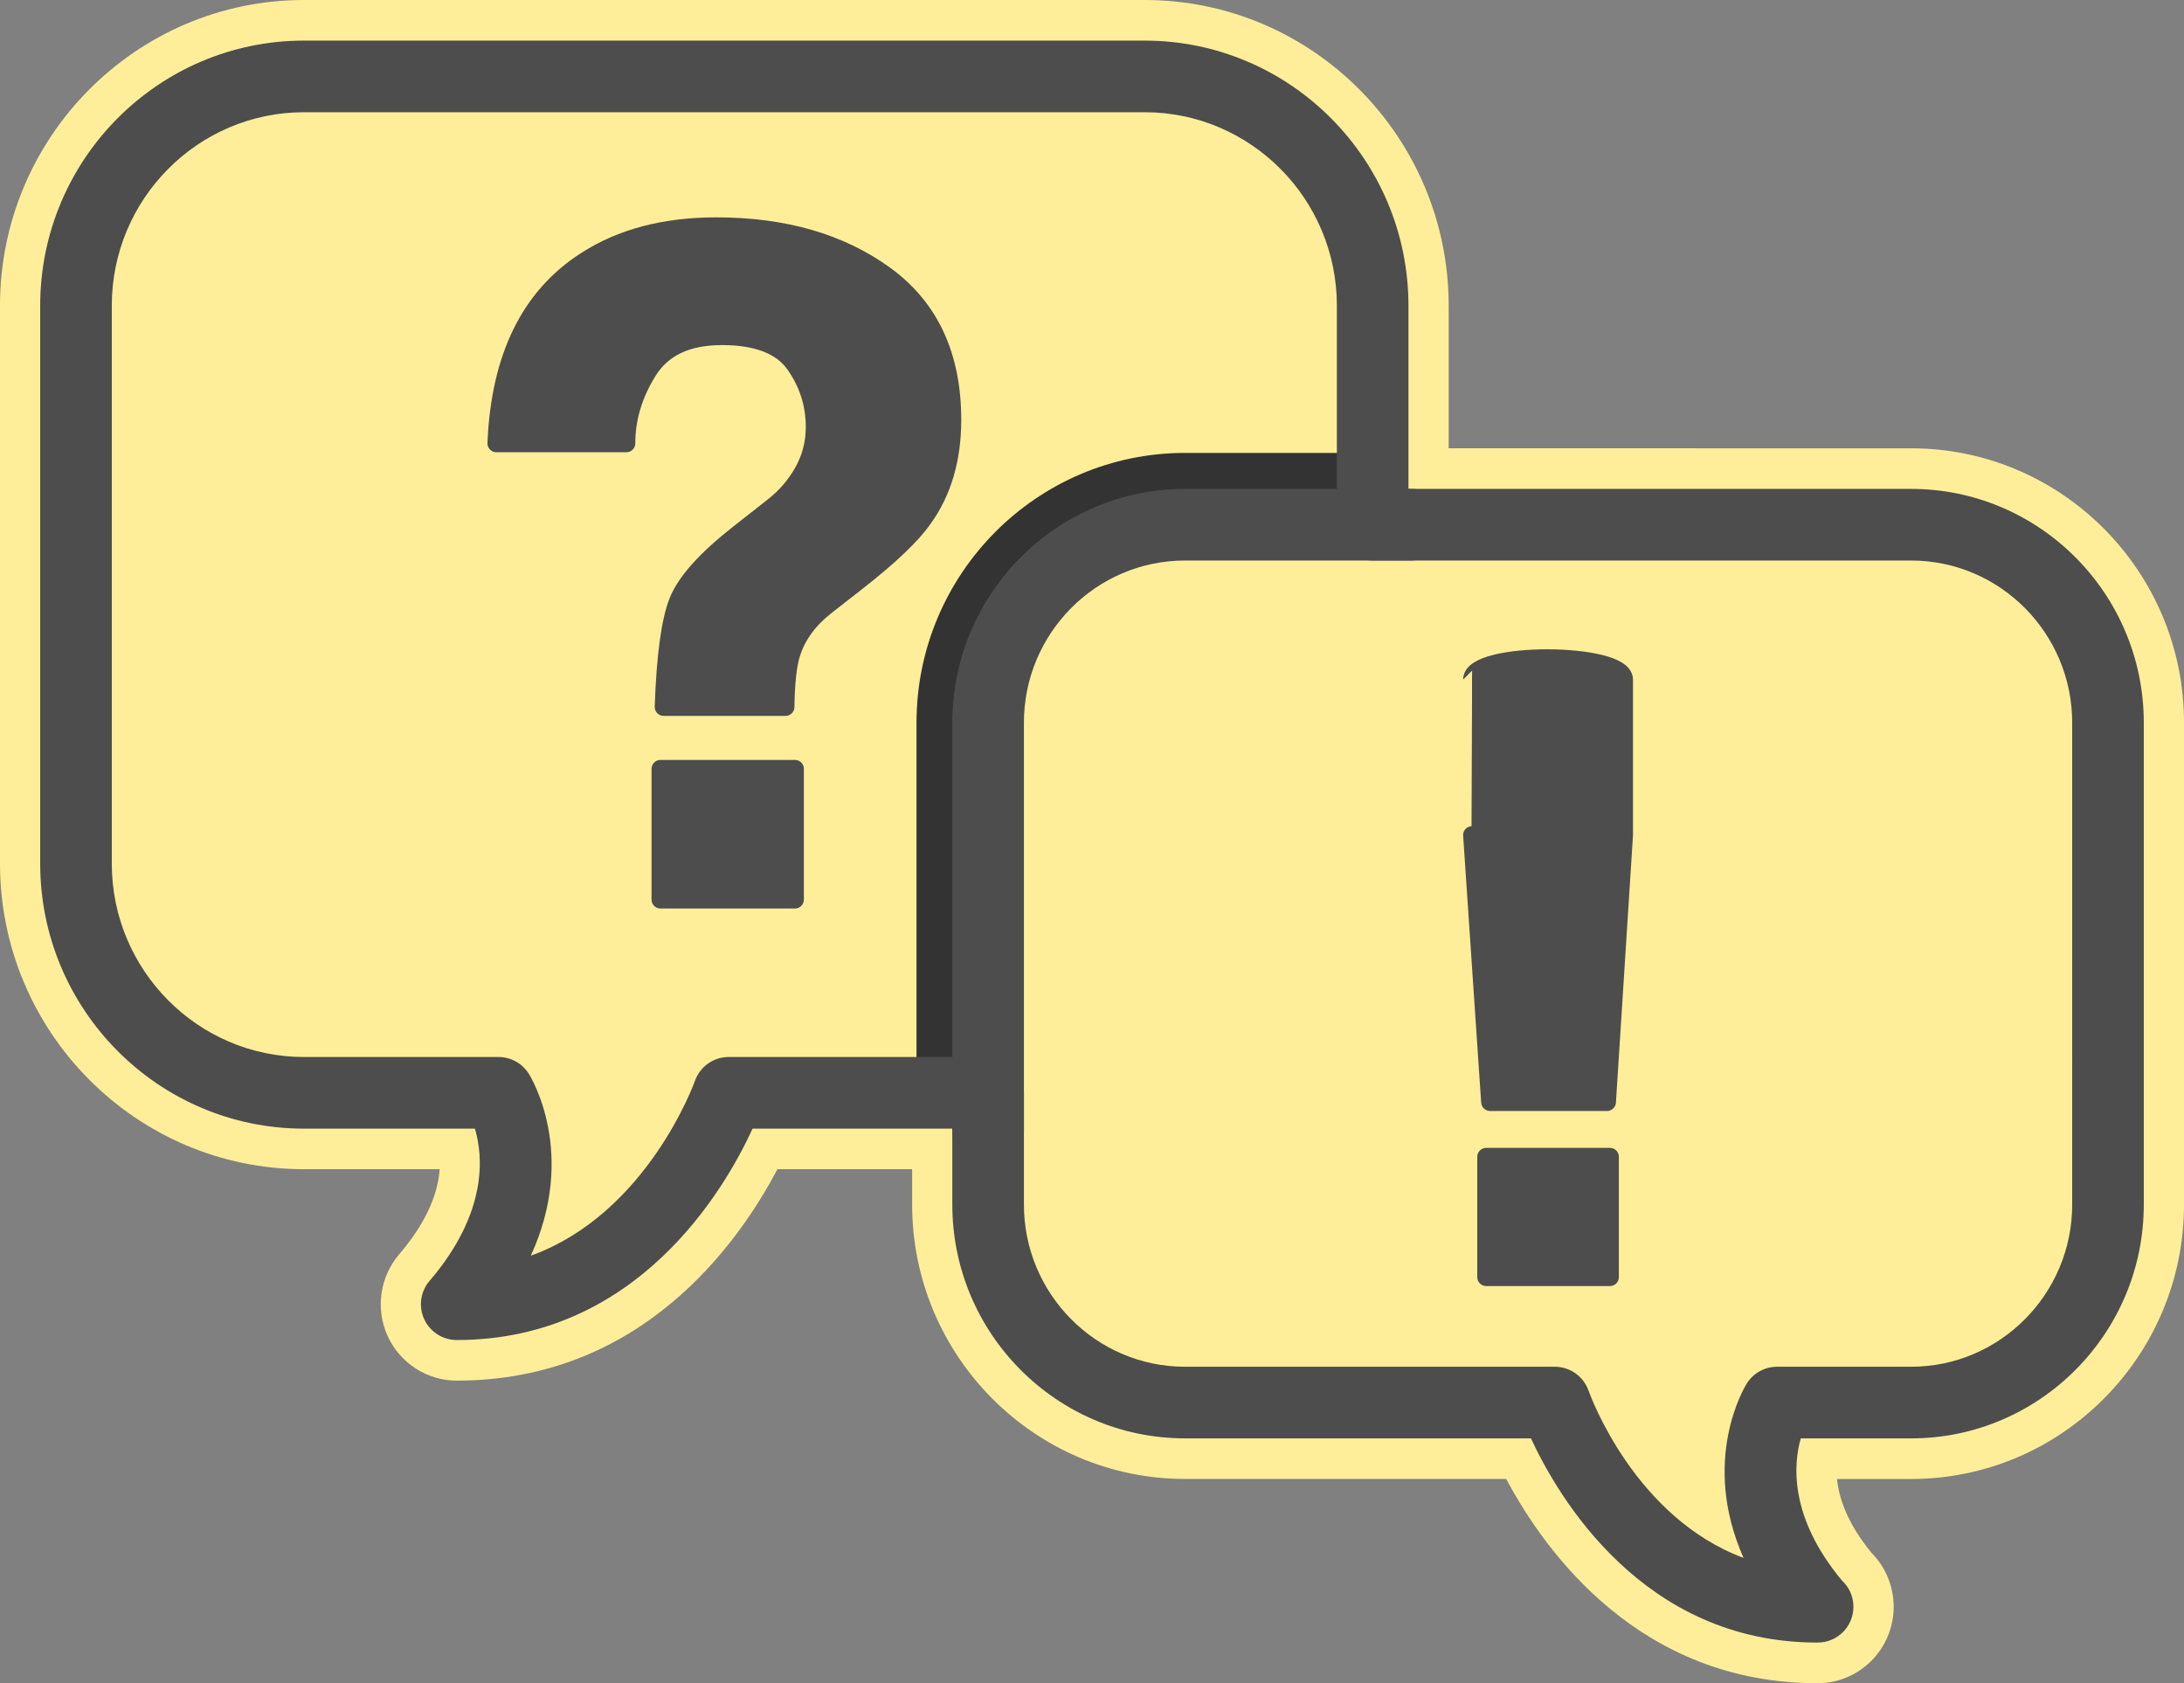 <?xml version="1.0" encoding="utf-8"?>
<!-- Generator: Adobe Illustrator 15.0.2, SVG Export Plug-In  -->
<!DOCTYPE svg PUBLIC "-//W3C//DTD SVG 1.1//EN" "http://www.w3.org/Graphics/SVG/1.1/DTD/svg11.dtd">
<svg version="1.1"
	 xmlns="http://www.w3.org/2000/svg" xmlns:xlink="http://www.w3.org/1999/xlink" xmlns:a="http://ns.adobe.com/AdobeSVGViewerExtensions/3.0/"
	 x="0px" y="0px" width="122px" height="94px" viewBox="0 0 122 94" overflow="visible" enable-background="new 0 0 122 94"
	 xml:space="preserve">
<rect x="0" y="0" width="122" height="94" fill="#808080" stroke="none"/>
<defs>
</defs>
<path fill="#FFEE99" d="M63.944,0H16.979C7.617,0,0,7.657,0,17.069v31.157c0,9.412,7.617,17.069,16.979,17.069h7.582
	c-0.082,1.196-0.608,2.821-2.264,4.756c-1.081,1.259-1.332,3.051-0.642,4.563c0.689,1.511,2.205,2.488,3.858,2.488
	c10.211,0,15.635-7.483,17.915-11.808h7.525v1.974c0,8.451,6.838,15.325,15.242,15.325h17.943C86.375,86.788,91.658,94,101.515,94
	c0.005,0,0.008,0,0.011,0c0.004,0,0.008,0,0.012,0c2.34,0,4.244-1.914,4.244-4.269c0-1.132-0.453-2.226-1.249-3.023
	c-1.339-1.64-1.812-3.046-1.915-4.113h4.14c8.405,0,15.243-6.874,15.243-15.325V40.361c0-8.451-6.838-15.325-15.243-15.325H80.924
	v-7.967C80.924,7.657,73.307,0,63.944,0L63.944,0z"/>
<path fill="#333333" d="M55.197,60.146h-4V40.361c0-8.309,6.729-15.068,14.998-15.068H75.8v4h-9.604
	c-6.064,0-10.998,4.965-10.998,11.068V60.146z"/>
<path fill="#4D4D4D" d="M101.534,91.731c-0.005,0-0.013,0-0.02,0c-9.732,0-14.474-8.12-15.993-11.404H66.195
	c-7.167,0-12.998-5.857-12.998-13.058v-4.24H42.04c-1.542,3.363-6.421,11.806-16.527,11.806c-0.781,0-1.49-0.455-1.817-1.164
	s-0.21-1.544,0.298-2.137c3.283-3.832,2.985-6.992,2.536-8.504h-9.551c-8.125,0-14.734-6.641-14.734-14.803V17.069
	c0-8.162,6.609-14.801,14.734-14.801h46.965c8.124,0,14.733,6.64,14.733,14.801v10.234h28.079c7.167,0,12.998,5.857,12.998,13.058
	V67.27c0,7.2-5.831,13.058-12.998,13.058h-6.164c-0.41,1.436-0.661,4.379,2.299,7.935c0.396,0.365,0.643,0.888,0.643,1.469
	C103.534,90.836,102.64,91.731,101.534,91.731z M40.706,59.029h14.491c1.104,0,2,0.896,2,2v6.24c0,4.995,4.036,9.058,8.998,9.058
	h20.656c0.85,0,1.605,0.536,1.887,1.337c0.121,0.338,2.599,7.083,8.658,9.339c-2.417-5.451,0.047-9.526,0.178-9.736
	c0.365-0.585,1.007-0.94,1.696-0.94h7.486c4.962,0,8.998-4.063,8.998-9.058V40.361c0-4.994-4.036-9.058-8.998-9.058H76.678
	c-1.104,0-2-0.896-2-2V17.069c0-5.956-4.815-10.801-10.733-10.801H16.979c-5.918,0-10.734,4.845-10.734,10.801v31.157
	c0,5.957,4.815,10.803,10.734,10.803h10.866c0.688,0,1.327,0.353,1.693,0.935c0.136,0.216,2.725,4.467,0.113,10.161
	c6.5-2.34,9.136-9.667,9.166-9.755C39.098,59.567,39.855,59.029,40.706,59.029z"/>
<path fill="#4D4D4D" d="M55.197,65.162c-1.104,0-2-0.896-2-2V40.361c0-7.2,5.831-13.058,12.998-13.058H78.8c1.104,0,2,0.896,2,2
	s-0.896,2-2,2H66.195c-4.962,0-8.998,4.063-8.998,9.058v22.801C57.197,64.267,56.302,65.162,55.197,65.162z"/>
<path fill="#4D4D4D" stroke="#4D4D4D" stroke-linecap="round" stroke-linejoin="round" d="M82.231,37.953
	c0-1.615,8.489-1.563,8.489,0c0,1.562,0,8.684,0,8.684l-0.952,14.907h-6.53l-1.007-14.907
	C82.231,46.637,82.231,39.567,82.231,37.953z"/>
<rect x="83.021" y="64.604" fill="#4D4D4D" stroke="#4D4D4D" stroke-linecap="round" stroke-linejoin="round" width="6.911" height="6.716"/>
<path fill="#4D4D4D" stroke="#4D4D4D" stroke-linecap="round" stroke-linejoin="round" d="M32.727,14.555
	c1.975-1.277,4.402-1.917,7.283-1.917c3.784,0,6.928,0.907,9.432,2.725c2.504,1.82,3.754,4.513,3.754,8.083
	c0,2.188-0.542,4.029-1.628,5.528c-0.634,0.91-1.853,2.072-3.657,3.484l-1.778,1.39c-0.968,0.759-1.611,1.642-1.929,2.653
	c-0.2,0.638-0.309,1.633-0.326,2.978h-6.806c0.1-2.846,0.366-4.811,0.802-5.896c0.433-1.086,1.552-2.335,3.354-3.752l1.83-1.438
	c0.601-0.453,1.084-0.953,1.451-1.489c0.668-0.928,1.002-1.945,1.002-3.057c0-1.279-0.372-2.443-1.115-3.498
	c-0.742-1.051-2.1-1.577-4.071-1.577c-1.938,0-3.313,0.648-4.122,1.943c-0.811,1.298-1.215,2.644-1.215,4.041h-7.259
	C27.928,19.959,29.594,16.56,32.727,14.555z"/>
<rect x="36.895" y="42.939" fill="#4D4D4D" stroke="#4D4D4D" stroke-linecap="round" stroke-linejoin="round" width="7.51" height="7.298"/>
</svg>
